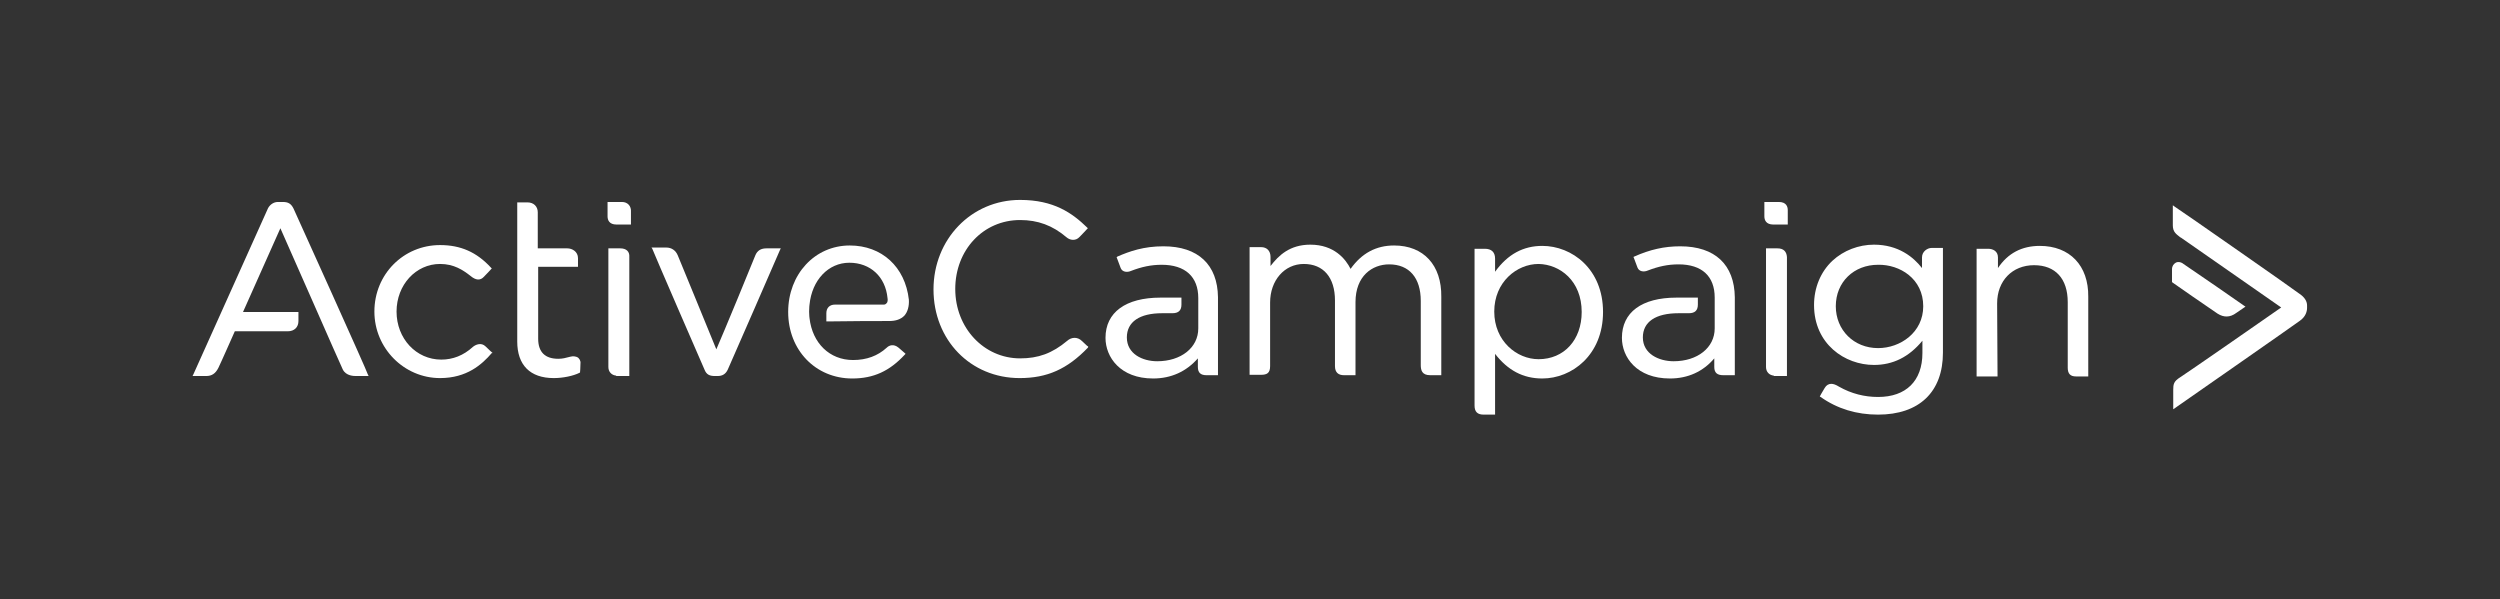 <?xml version="1.0" encoding="utf-8"?>
<!-- Generator: Adobe Illustrator 24.3.0, SVG Export Plug-In . SVG Version: 6.00 Build 0)  -->
<svg version="1.1" id="Layer_1" xmlns="http://www.w3.org/2000/svg" xmlns:xlink="http://www.w3.org/1999/xlink" x="0px" y="0px"
	 viewBox="0 0 609 146" style="enable-background:new 0 0 609 146;" xml:space="preserve">
<rect x="0" y="0" width="609" height="146" fill="#333333" stroke="none"/>
<style type="text/css">
	.st0{fill:#FFFFFF;}
</style>
<g id="white_1_" xmlns:sketch="http://www.bohemiancoding.com/sketch/ns">
	<g id="white">
		<path class="st0" d="M433.3,49.2h-3.5v3.5c0,0.9,0.4,2,2.2,2h3.5v-3.5C435.5,50.4,435.2,49.2,433.3,49.2z"/>
		<path class="st0" d="M433,60.5h-2.8v28.9c0,1.2,0.8,2,1.9,2.1v0.1h3.2v-29C435.2,61.3,434.5,60.5,433,60.5z"/>
		<path class="st0" d="M263.6,83.1c-1.2-1.2-2.7-0.9-3.6-0.1c-3.7,3.1-7.1,4.3-11.5,4.3c-8.8,0-15.8-7.4-15.8-16.9
			s6.8-16.8,15.8-16.8c4.3,0,7.9,1.3,11.3,4.2c0.8,0.7,2.2,1,3.2-0.1c0.9-0.9,1.8-1.9,1.8-1.9l0.2-0.2l-0.2-0.2
			c-3.6-3.5-8.1-6.7-16.3-6.7c-11.9,0-21.1,9.6-21.1,21.8c0,12.3,9,21.6,21,21.6c6.7,0,11.6-2.2,16.6-7.4l0.1-0.2l-0.1-0.2
			C265,84.5,264.7,84.1,263.6,83.1z"/>
		<path class="st0" d="M339.6,59.8c-4.4,0-7.9,1.9-10.6,5.7c-1.2-2.4-4-5.9-9.8-5.9c-5,0-7.7,2.6-9.7,5.2v-2.2
			c0-1.5-0.9-2.4-2.3-2.4h-2.8v31.1h2.8c1.4,0,2.2-0.4,2.2-2.1V73.7c0-5.4,3.5-9.4,8.2-9.4c4.8,0,7.6,3.3,7.6,8.9v16
			c0,1.5,0.8,2.2,2.2,2.2h2.8V73.6c0-6.4,4.1-9.2,8.2-9.2c4.9,0,7.7,3.3,7.7,8.9v15.6c0,1.3,0.3,2.5,2.3,2.5h2.7V72.3
			C351.2,64.6,346.8,59.8,339.6,59.8z"/>
		<path class="st0" d="M375.7,59.9c-4.6,0-8.4,2-11.5,6.3V63c0-1.6-0.9-2.4-2.5-2.4h-2.5v38.2c0,1.5,0.7,2.2,2.2,2.2h2.8V86.2
			c3.1,4,6.8,6,11.5,6c7.2,0,14.8-5.7,14.8-16.2S382.9,59.9,375.7,59.9z M385.3,76c0,6.8-4.3,11.5-10.5,11.5
			c-5.3,0-10.8-4.4-10.8-11.6s5.5-11.6,10.8-11.6C380,64.4,385.3,68.4,385.3,76z"/>
		<path class="st0" d="M468.2,62.7v2.6c-2.1-2.7-5.8-5.7-11.7-5.7c-3.7,0-7.4,1.4-10.1,3.9c-2.9,2.7-4.5,6.6-4.5,10.8
			c0,9.5,7.5,14.6,14.6,14.6c4.6,0,8.5-1.9,11.8-5.9v3c0,6.8-4,10.7-10.8,10.7c-3.3,0-6.5-0.8-9.5-2.5c-0.8-0.5-1.4-0.7-1.9-0.7
			c-0.6,0-1.2,0.3-1.6,1c-0.8,1.3-1.1,1.9-1.1,1.9l-0.1,0.2l0.2,0.1c4.1,2.9,8.8,4.3,14,4.3c10,0,15.8-5.5,15.8-15.1V60.4h-2.8
			C469.6,60.4,468.2,61.2,468.2,62.7z M468.5,74.6c0,6.4-5.6,10.2-11,10.2c-5.9,0-10.3-4.4-10.3-10.2c0-5.9,4.4-10.1,10.3-10.1
			C462.8,64.4,468.5,67.9,468.5,74.6z"/>
		<path class="st0" d="M496.9,59.9c-4.4,0-7.8,1.8-10.2,5.4v-2.6c0-1.5-1.2-2.1-2.4-2.1h-2.8v31.1h5.1l-0.1-17.8
			c0-5.5,3.7-9.3,9-9.3c5.2,0,8.2,3.3,8.2,9v16c0,1.5,0.7,2.1,2,2.1h3V72.3C508.8,64.7,504.2,59.9,496.9,59.9z"/>
		<path class="st0" d="M409.3,60c-3.9,0-7.4,0.8-11.2,2.5l-0.2,0.1l0.1,0.2c0,0,0.5,1.4,0.9,2.4s1.6,1.1,2.5,0.7
			c2.6-1,4.9-1.5,7.5-1.5c5.7,0,8.8,2.9,8.8,8.1V80c0,4.7-4.2,8-10,8c-3.6,0-7.5-1.8-7.5-5.8c0-3.8,3.1-5.9,8.7-5.9h2.5
			c1.5,0,2.2-0.7,2.2-2.1v-1.7h-5.2c-8.5,0-13.3,3.6-13.3,9.8c0,4.7,3.6,9.9,11.7,9.9c4.4,0,8.1-1.7,10.8-4.9v2.1c0,1.4,0.7,2,2.2,2
			h2.8v-19C422.5,64.5,417.8,60,409.3,60z"/>
		<path class="st0" d="M283.4,60c-4.8,0-8.2,1.2-11.2,2.5l-0.2,0.2l0.1,0.2c0,0,0.5,1.4,0.9,2.4s1.6,1.1,2.5,0.7
			c2.6-1,4.9-1.5,7.5-1.5c5.7,0,8.9,2.9,8.9,8.1V80c0,4.7-4.2,8-10,8c-3.6,0-7.4-1.8-7.4-5.8c0-3.8,3.1-5.9,8.6-5.9h2.5
			c1.5,0,2.2-0.7,2.2-2.1v-1.7h-5.1c-8.5,0-13.4,3.6-13.4,9.8c0,4.7,3.6,9.9,11.6,9.9c4.4,0,8.1-1.7,10.9-4.9v2.1c0,1.4,0.7,2,2.1,2
			h2.8v-19C296.6,64.5,291.9,60,283.4,60z"/>
		<path class="st0" d="M560.2,71.6c-0.7-0.6-29.2-20.5-30.5-21.3l-0.4-0.3v4.9c0,1.6,0.8,2.1,1.8,2.9l0.2,0.1
			c1.4,1,21.7,15.1,24.4,17c-2.7,1.9-23.3,16.2-24.6,17c-1.6,1-1.7,1.7-1.7,3.1v4.7c0,0,30.3-21.1,30.9-21.6l0,0
			c1.4-1,1.7-2.3,1.7-3.1v-0.6C562,73.4,561.4,72.4,560.2,71.6z"/>
		<path class="st0" d="M542.4,77.1c0.8,0,1.6-0.3,2.4-0.9c1-0.7,1.9-1.3,1.9-1.3l0.3-0.2l-0.3-0.2c-0.1-0.1-13.4-9.3-14.8-10.2
			c-0.6-0.5-1.4-0.6-1.9-0.3c-0.5,0.3-0.9,0.8-0.9,1.6v3.1l0.1,0.1c0.1,0.1,9.2,6.4,11,7.6C541,76.9,541.7,77.1,542.4,77.1z"/>
		<path class="st0" d="M118.3,84.4c-1.1-1.1-2.5-0.4-3.1,0.1c-2.3,2.1-4.9,3.1-7.7,3.1c-6.1,0-10.9-5.1-10.9-11.7
			c0-6.5,4.7-11.6,10.6-11.6c3.4,0,5.6,1.5,7.4,2.9c1.3,1.1,2.4,1.2,3.3,0.2c0.8-0.8,1.7-1.8,1.7-1.8l0.2-0.2l-0.2-0.2
			c-3.5-3.8-7.4-5.5-12.4-5.5c-8.9,0-16,7.1-16,16.2c0,8.9,7.2,16.2,16,16.2c6.5,0,10.2-3.3,12.6-6.1h0.2l-0.2-0.2
			C119.8,85.8,119.3,85.4,118.3,84.4z"/>
		<path class="st0" d="M151.5,49.2H148v3.5c0,0.9,0.4,2,2.2,2h3.5v-3.1C153.8,50.2,152.9,49.2,151.5,49.2z"/>
		<path class="st0" d="M151.1,60.5h-2.9v28.9c0,1.2,0.8,2,1.9,2.1v0.1h3.2v-29C153.4,61.3,152.6,60.5,151.1,60.5z"/>
		<path class="st0" d="M184,62.2c-0.4,1.1-8,19.5-9.5,22.9c-1.4-3.5-9-21.9-9.4-22.9c-0.5-1.2-1.5-1.9-2.8-1.9h-3.6l0.2,0.3
			C159,61,171.1,88.9,171.6,90c0.5,1.3,1.3,1.6,2.6,1.6h0.6c1.2,0,2-0.5,2.5-1.6s12.6-28.8,12.7-29.1l0.2-0.4h-3.5
			C185.4,60.5,184.5,61,184,62.2z"/>
		<path class="st0" d="M215.3,74.2h-11.9c-1.3,0-2.1,0.8-2.1,2.1v2h0.3c5.7-0.1,12.3-0.1,15-0.1c1.6,0,2.8-0.4,3.7-1.3
			c0.8-0.9,1.2-2.3,1.1-3.9c-0.9-8-6.6-13.2-14.4-13.2c-8.5,0-15,7-15,16.2c0,9.3,6.7,16.2,15.6,16.2c5.2,0,9.1-1.8,12.8-5.8
			l0.2-0.2l-0.2-0.2c0,0-0.7-0.6-1.5-1.3c-1.2-1-2.3-0.6-2.9,0c-2.2,2-4.9,3-8.2,3c-5.7,0-9.9-4.1-10.6-10.2c0,0-0.1-0.7-0.1-1.6
			c0-1,0.1-1.7,0.1-1.7c0.6-6,4.6-10.2,9.7-10.2s8.8,3.4,9.3,8.6c0.1,0.5,0,0.9-0.1,1.1C215.8,74.1,215.6,74.2,215.3,74.2z"/>
		<path class="st0" d="M71.5,50.8L71.5,50.8c-0.6-1.2-1.3-1.6-2.6-1.6h-1.2c-1,0-1.9,0.6-2.4,1.5c-0.4,0.9-18,40.1-18.2,40.5
			l-0.2,0.4h3.3c1.4,0,2.3-0.6,3-2c0.6-1.2,3.5-7.8,4-8.9h12.9c1.6,0,2.6-1,2.6-2.5V76H59.2l9.1-20.4c1.9,4.2,14.6,33.2,15.2,34.4
			c0.8,1.6,2.7,1.6,3.3,1.6h3l-0.2-0.4C89.6,90.8,72.1,52.1,71.5,50.8z"/>
		<path class="st0" d="M140.8,87.1c-0.5-0.3-1.2-0.4-1.9-0.2c-1.1,0.3-1.9,0.5-2.9,0.5c-3.2,0-4.9-1.6-4.9-4.9V65h9.7v-2.1
			c0-1.6-1.4-2.4-2.6-2.4H131v-8.8c0-1.4-1-2.4-2.5-2.4H126v33.9c0,5.7,3.1,8.9,8.9,8.9c2.2,0,4.7-0.5,6.3-1.3l0.1-0.1v-0.1
			c0,0,0.1-0.9,0.1-2C141.5,87.8,141.1,87.4,140.8,87.1z"/>
	</g>
</g>
</svg>
